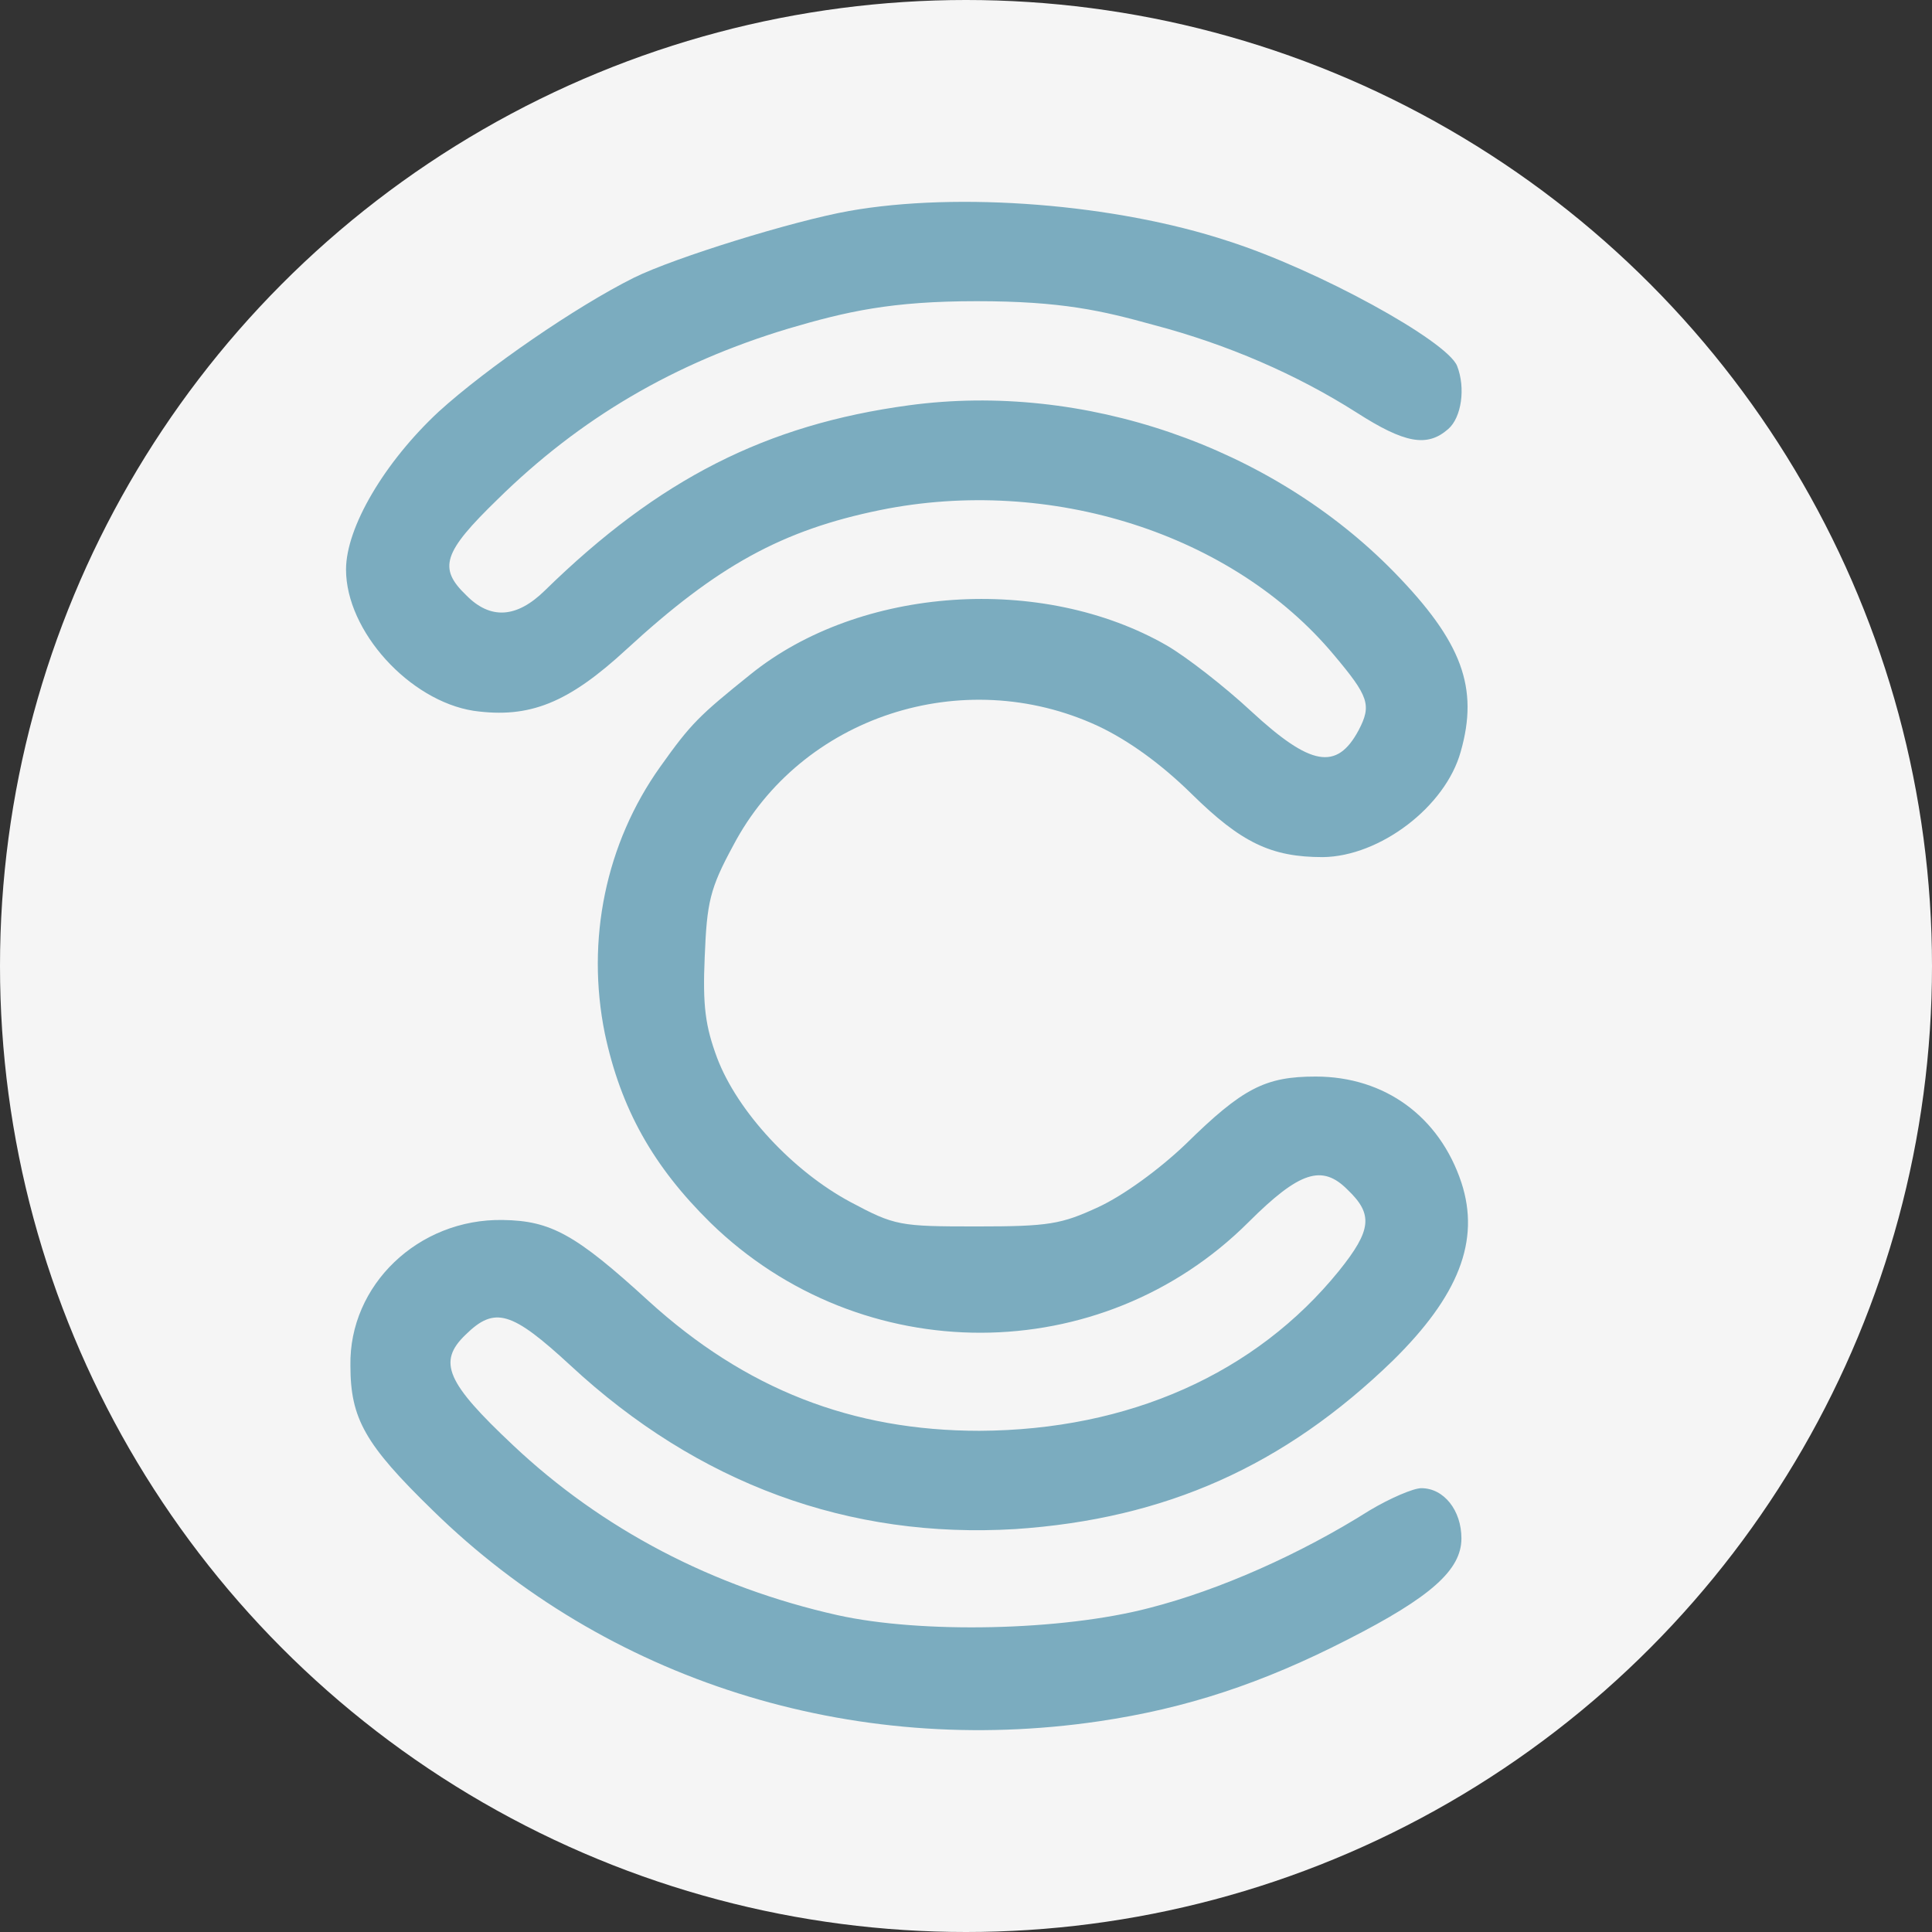 <?xml version="1.0" encoding="UTF-8"?>
<svg width="67px" height="67px" viewBox="0 0 67 67" version="1.1" xmlns="http://www.w3.org/2000/svg" xmlns:xlink="http://www.w3.org/1999/xlink">
    <rect x="0" y="0" width="67" height="67" fill="#333333" stroke="none"/>
    <!-- Generator: Sketch 53.2 (72643) - https://sketchapp.com -->
    <title>cultivate-logo</title>
    <desc>Created with Sketch.</desc>
    <g id="Index" stroke="none" stroke-width="1" fill="none" fill-rule="evenodd">
        <g id="Welcome" transform="translate(-733, -2135)">
            <g id="cultivate-logo" transform="translate(733, 2135)">
                <circle id="Oval" fill="#F5F5F5" cx="33.5" cy="33.5" r="33.5"></circle>
                <path d="M38.116,59.692 C41.15,59.244 43.779,58.374 46.737,56.857 C49.62,55.389 50.681,54.444 50.681,53.35 C50.681,52.38 50.075,51.609 49.291,51.609 C49.013,51.609 48.204,51.957 47.496,52.38 C45.094,53.897 42.288,55.141 39.861,55.762 C36.827,56.558 31.947,56.658 29.04,56.011 C24.717,55.041 20.874,53.027 17.79,50.117 C15.489,47.953 15.16,47.232 16.146,46.287 C17.158,45.292 17.739,45.466 19.787,47.356 C24.211,51.46 29.445,53.375 35.209,53.027 C40.417,52.678 44.538,50.838 48.305,47.182 C50.58,44.944 51.339,43.029 50.681,41.014 C49.923,38.726 48.027,37.334 45.625,37.334 C43.881,37.334 43.097,37.732 41.125,39.671 C40.189,40.567 38.951,41.462 38.091,41.86 C36.802,42.457 36.372,42.532 33.869,42.532 C31.189,42.532 31.037,42.507 29.495,41.686 C27.498,40.617 25.576,38.552 24.869,36.687 C24.464,35.593 24.363,34.896 24.439,33.18 C24.515,31.29 24.616,30.818 25.425,29.326 C27.776,24.849 33.389,23.009 38.066,25.172 C39.128,25.67 40.265,26.49 41.327,27.535 C43.046,29.226 44.083,29.724 45.878,29.724 C47.85,29.699 50.125,27.983 50.656,26.068 C51.288,23.854 50.707,22.263 48.356,19.85 C44.083,15.473 37.56,13.235 31.518,14.056 C26.562,14.727 22.846,16.617 18.902,20.472 C17.916,21.442 17.006,21.492 16.172,20.646 C15.186,19.701 15.363,19.154 17.259,17.314 C20.116,14.503 23.377,12.588 27.346,11.394 C29.369,10.798 30.917,10.445 33.869,10.445 C36.821,10.445 38.217,10.773 40.012,11.27 C42.566,11.942 44.968,12.986 47.041,14.304 C48.709,15.374 49.493,15.523 50.226,14.876 C50.681,14.478 50.833,13.459 50.53,12.688 C50.176,11.817 45.701,9.355 42.591,8.36 C38.673,7.067 33.237,6.644 29.445,7.316 C27.498,7.664 23.402,8.932 21.986,9.629 C19.989,10.624 16.879,12.762 15.211,14.279 C13.34,16.02 12,18.283 12,19.751 C12,21.89 14.2,24.302 16.424,24.65 C18.371,24.924 19.711,24.377 21.734,22.511 C24.869,19.626 27.119,18.383 30.532,17.687 C36.422,16.493 42.743,18.507 46.257,22.71 C47.471,24.153 47.572,24.451 47.117,25.322 C46.358,26.739 45.448,26.565 43.4,24.675 C42.465,23.805 41.15,22.785 40.468,22.387 C36.144,19.9 29.824,20.323 26.032,23.382 C24.236,24.824 23.958,25.098 22.897,26.59 C21,29.251 20.318,32.608 20.975,35.842 C21.531,38.453 22.644,40.442 24.641,42.407 C29.874,47.505 38.192,47.481 43.299,42.382 C45.069,40.617 45.853,40.368 46.737,41.263 C47.622,42.109 47.572,42.656 46.434,44.073 C43.552,47.63 39.153,49.595 33.97,49.619 C29.546,49.619 25.855,48.177 22.492,45.118 C19.964,42.805 19.104,42.333 17.436,42.308 C14.503,42.258 12.101,44.571 12.152,47.356 C12.152,49.197 12.657,50.092 15.009,52.38 C21.026,58.274 29.52,60.96 38.116,59.692 Z" id="Path" fill="#7BACBF"></path>
            </g>
        </g>
    </g>
</svg>